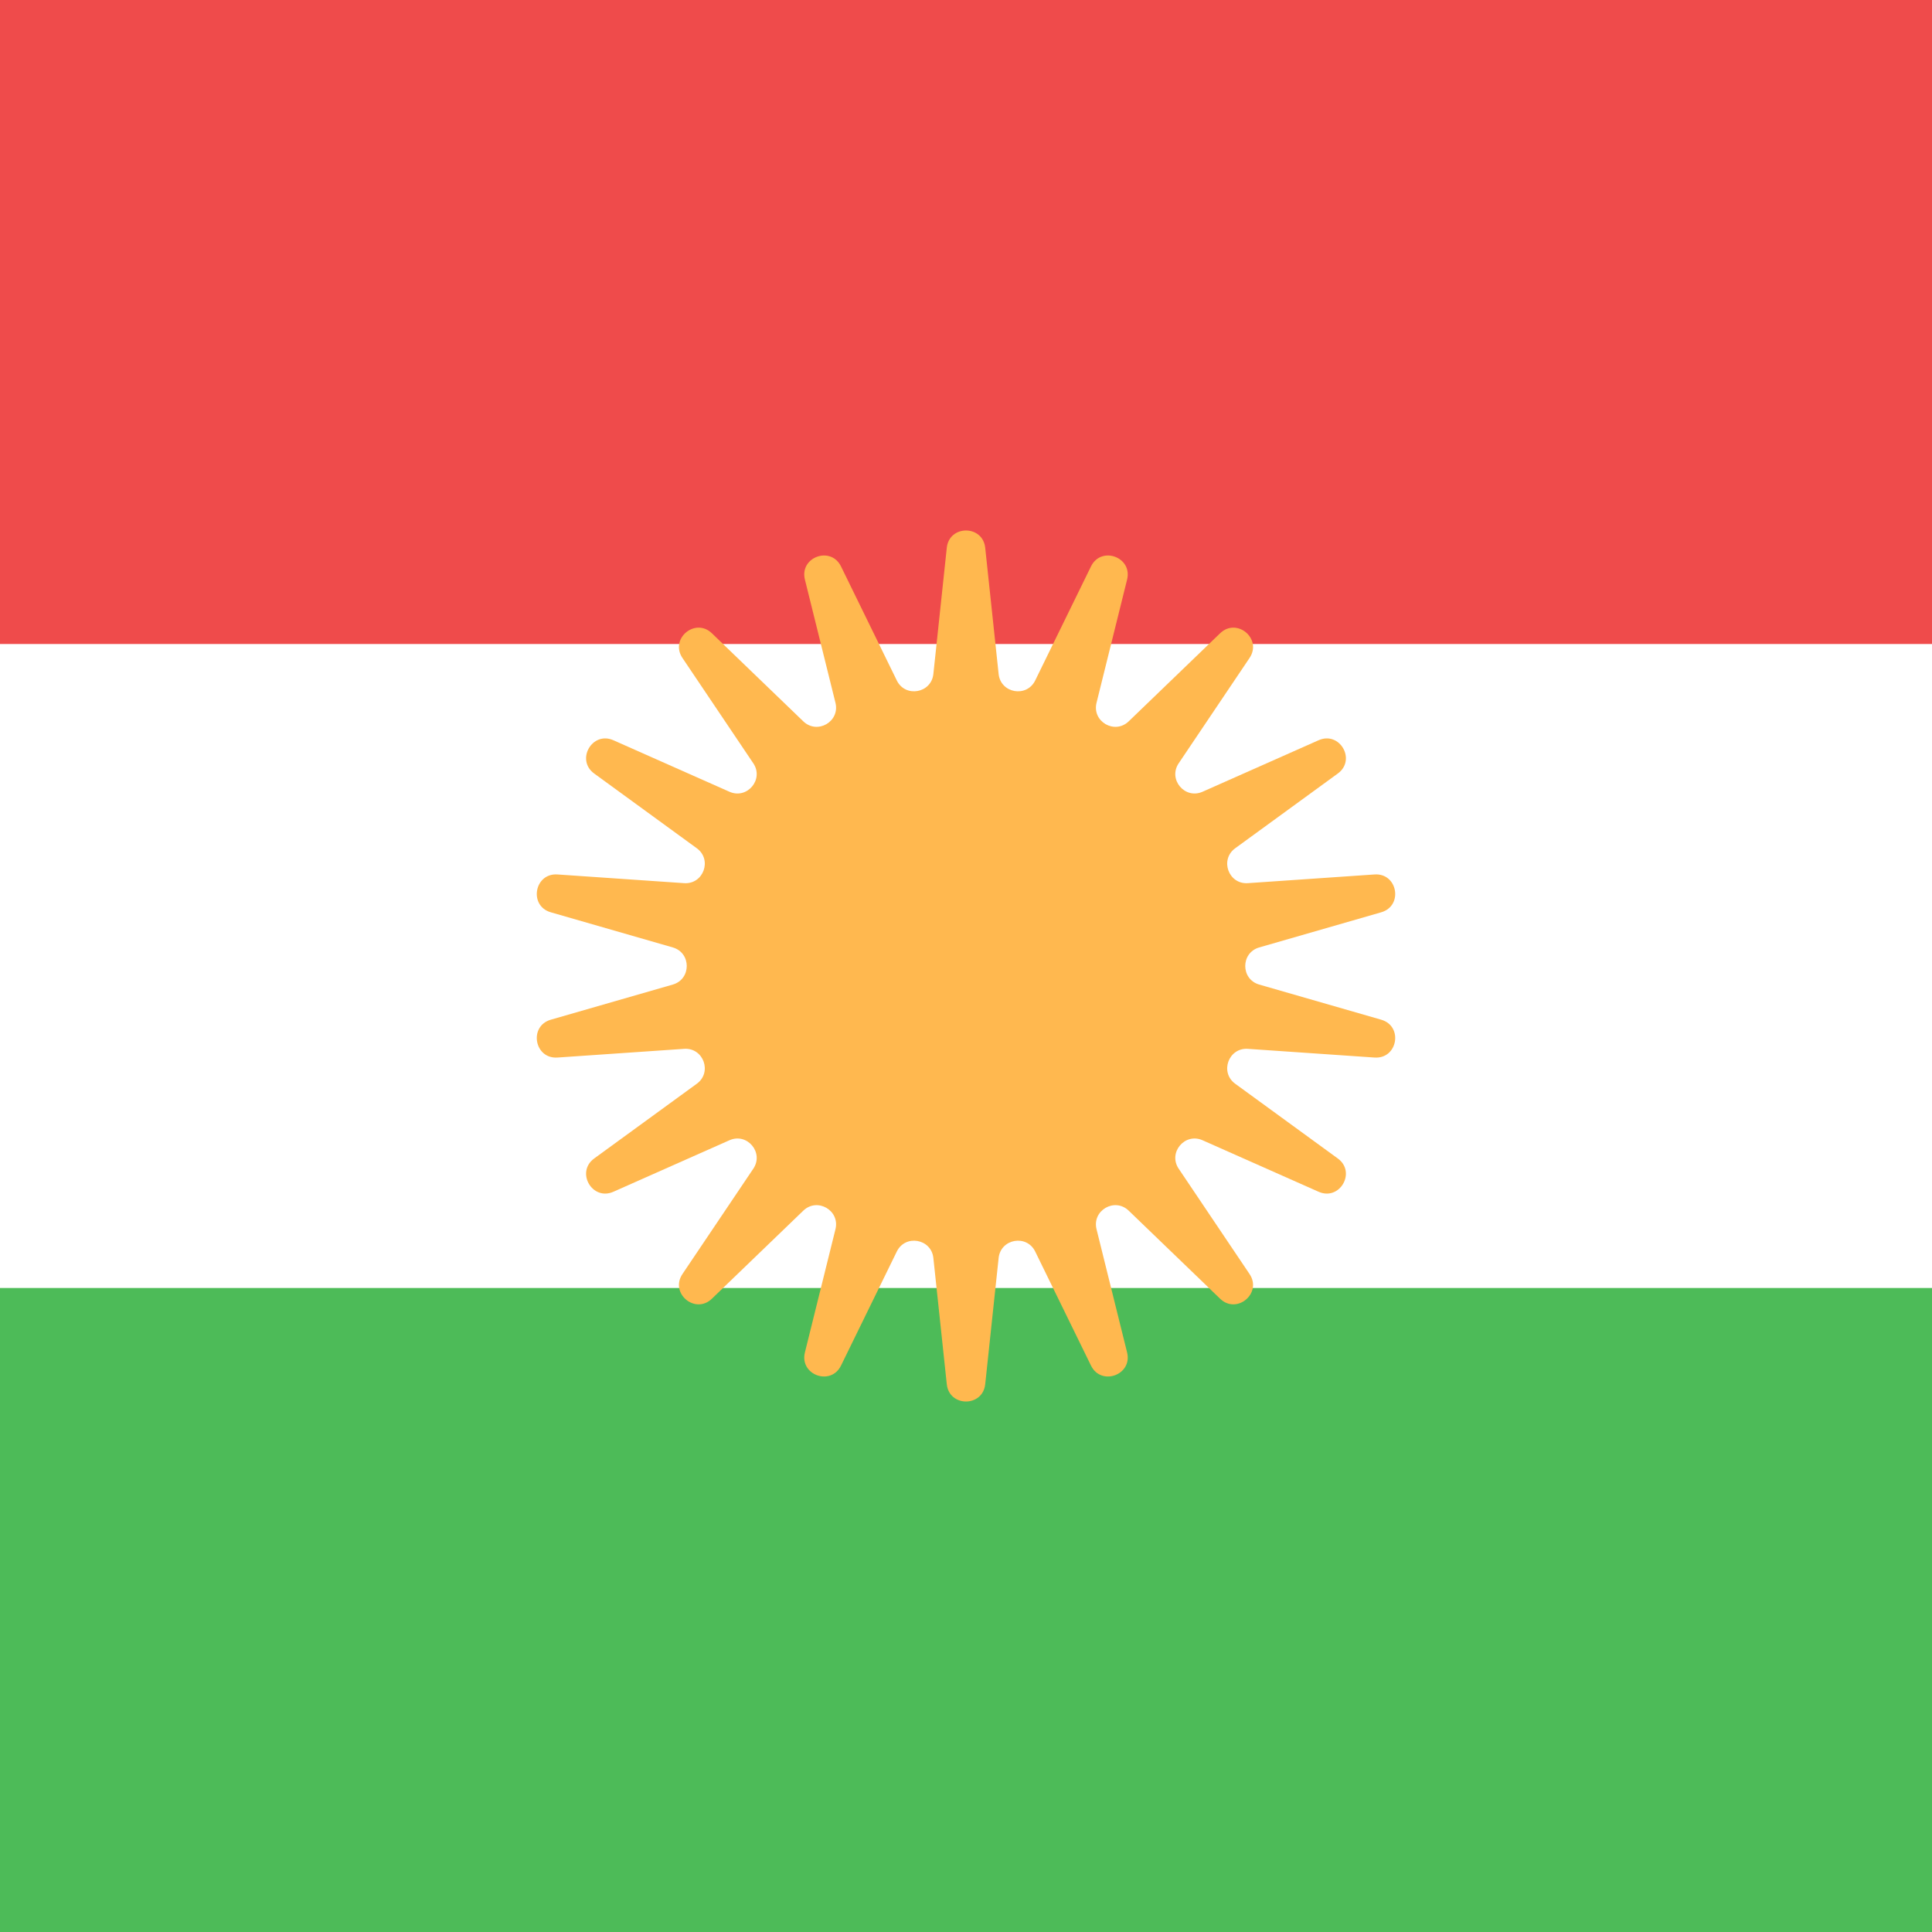 <svg width="300" height="300" viewBox="0 0 300 300" fill="none" xmlns="http://www.w3.org/2000/svg">
<rect x="0" y="0" width="300" height="300" fill="#333333" stroke="none"/>
<g clip-path="url(#clip0)">
<rect width="300" height="300" fill="white"/>
<rect x="300" y="300" width="300" height="100" transform="rotate(-180 300 300)" fill="#4DBB58"/>
<rect x="300" y="100" width="300" height="100" transform="rotate(-180 300 100)" fill="#EF4B4B"/>
<path d="M147.017 85.058C147.397 81.481 152.603 81.481 152.983 85.058L155.067 104.66C155.386 107.654 159.422 108.366 160.745 105.662L169.408 87.954C170.989 84.723 175.881 86.503 175.015 89.995L170.269 109.128C169.544 112.05 173.094 114.099 175.262 112.011L189.459 98.334C192.049 95.838 196.037 99.184 194.029 102.169L183.026 118.525C181.345 121.023 183.98 124.163 186.732 122.942L204.75 114.945C208.038 113.486 210.641 117.995 207.733 120.113L191.799 131.719C189.366 133.491 190.768 137.343 193.771 137.136L213.437 135.785C217.026 135.538 217.93 140.665 214.473 141.661L195.531 147.117C192.638 147.95 192.638 152.05 195.531 152.883L214.473 158.339C217.93 159.335 217.026 164.462 213.437 164.215L193.771 162.864C190.768 162.657 189.366 166.509 191.799 168.281L207.733 179.888C210.641 182.005 208.038 186.514 204.75 185.055L186.732 177.058C183.98 175.837 181.345 178.977 183.026 181.475L194.029 197.831C196.037 200.816 192.049 204.162 189.459 201.666L175.262 187.989C173.094 185.901 169.544 187.95 170.269 190.872L175.015 210.005C175.881 213.497 170.989 215.277 169.408 212.046L160.745 194.338C159.422 191.634 155.386 192.346 155.067 195.34L152.983 214.942C152.603 218.519 147.397 218.519 147.017 214.942L144.933 195.34C144.614 192.346 140.578 191.634 139.255 194.338L130.592 212.046C129.011 215.277 124.119 213.497 124.985 210.005L129.731 190.872C130.456 187.95 126.906 185.901 124.738 187.989L110.541 201.666C107.951 204.162 103.963 200.816 105.971 197.831L116.974 181.475C118.655 178.977 116.02 175.837 113.268 177.058L95.25 185.055C91.962 186.514 89.359 182.005 92.267 179.887L108.201 168.281C110.634 166.509 109.232 162.657 106.229 162.864L86.563 164.215C82.974 164.462 82.07 159.335 85.527 158.339L104.469 152.883C107.362 152.05 107.362 147.95 104.469 147.117L85.527 141.661C82.07 140.665 82.974 135.538 86.563 135.785L106.229 137.136C109.232 137.343 110.634 133.491 108.201 131.719L92.267 120.112C89.359 117.995 91.962 113.486 95.25 114.945L113.268 122.942C116.02 124.163 118.655 121.023 116.974 118.525L105.971 102.169C103.963 99.184 107.951 95.838 110.541 98.334L124.738 112.011C126.906 114.099 130.456 112.05 129.731 109.128L124.985 89.995C124.119 86.503 129.011 84.723 130.592 87.954L139.255 105.662C140.578 108.366 144.614 107.654 144.933 104.66L147.017 85.058Z" fill="#FFB84F"/>
</g>
<defs>
<clipPath id="clip0">
<rect width="300" height="300" fill="white"/>
</clipPath>
</defs>
</svg>
